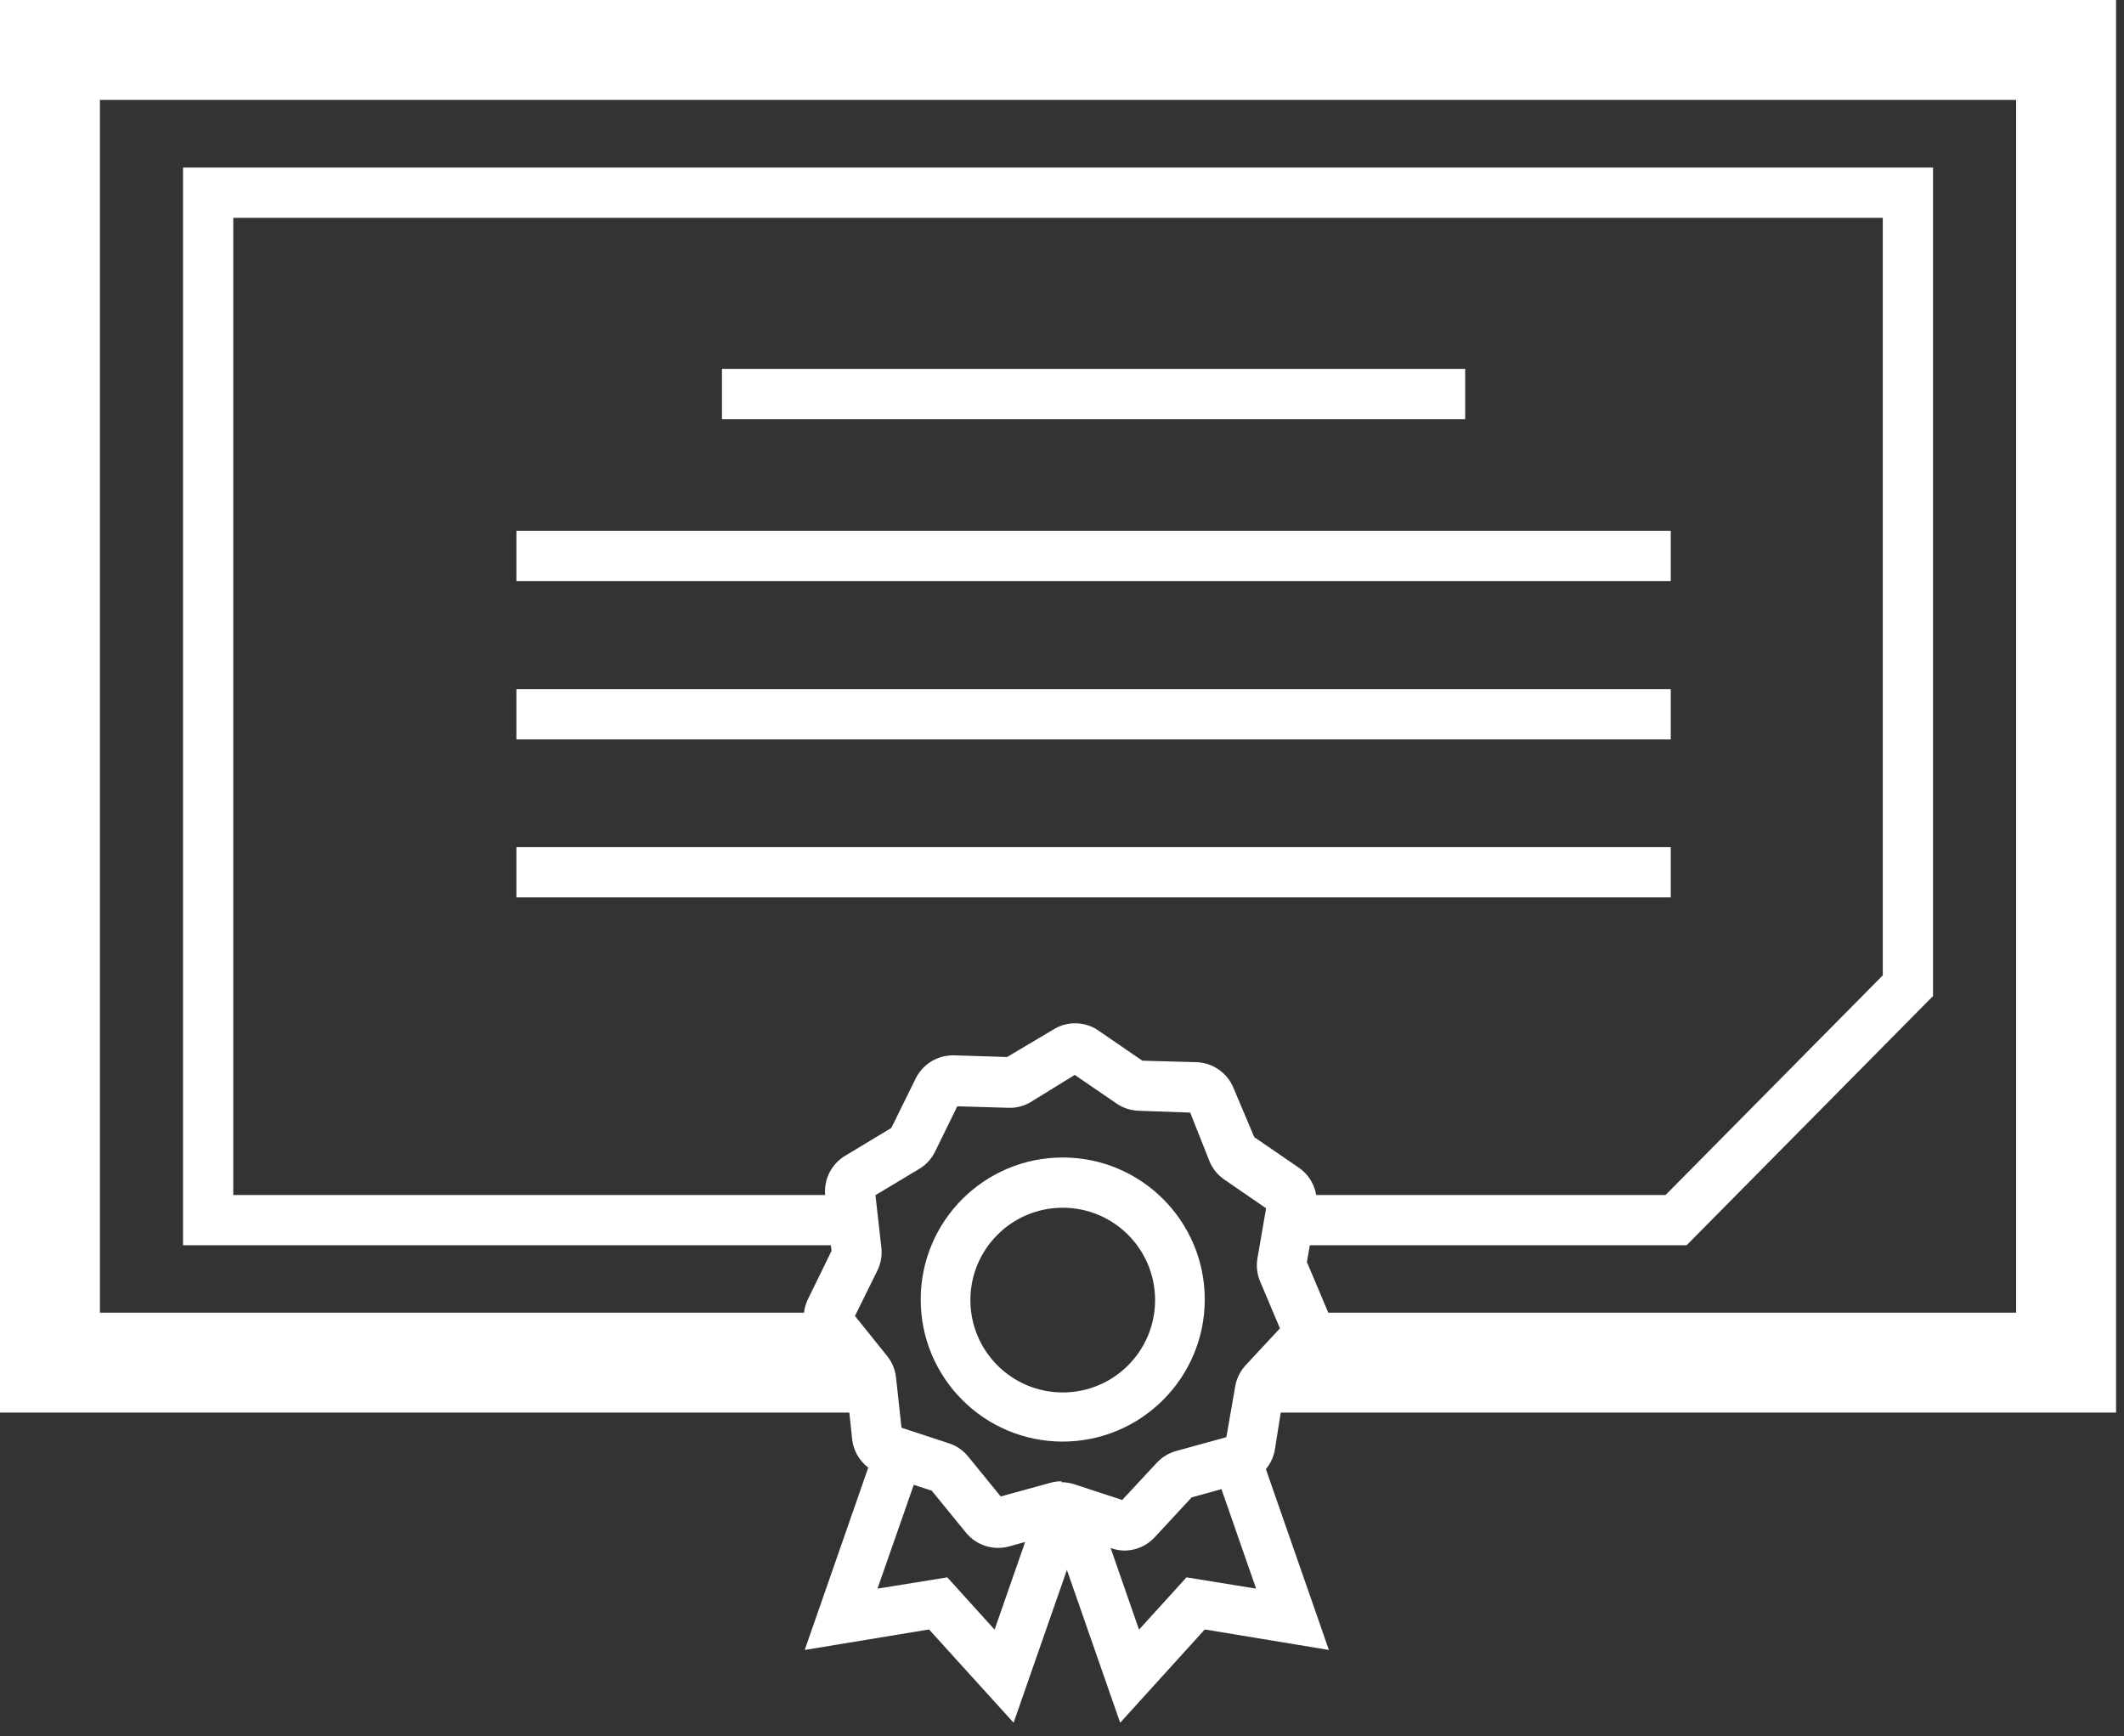 <?xml version="1.0" encoding="UTF-8" standalone="no"?>
<svg width="115px" height="94px" viewBox="0 0 115 94" version="1.1" xmlns="http://www.w3.org/2000/svg" xmlns:xlink="http://www.w3.org/1999/xlink">
    <rect x="0" y="0" width="115" height="94" fill="#333333" stroke="none"/>
    <!-- Generator: Sketch 40.1 (33804) - http://www.bohemiancoding.com/sketch -->
    <title>majors</title>
    <desc>Created with Sketch.</desc>
    <defs></defs>
    <g id="Utility-design" stroke="none" stroke-width="1" fill="none" fill-rule="evenodd">
        <g id="SMOJ-white" transform="translate(-287, -128)" fill="#FFFFFF">
            <g id="majors" transform="translate(287, 128)">
                <g id="Layer_1">
                    <g id="Utility-design">
                        <g id="navigation">
                            <g id="majors">
                                <polygon id="Shape" points="114.57 76.47 68.85 76.47 69.81 71.06 109.16 71.06 109.16 5.41 5.41 5.41 5.41 71.06 45.43 71.06 46.56 76.47 0 76.47 0 0 114.57 0"></polygon>
                                <polygon id="Shape" points="91.32 67.41 69.27 67.41 69.27 64.69 90.18 64.69 101.94 52.8 101.94 11.79 12.63 11.79 12.63 64.69 45.43 64.69 45.43 67.41 9.91 67.41 9.91 9.07 104.66 9.07 104.66 53.92"></polygon>
                                <polygon id="Stroke-6" points="39.09 19.97 79.33 19.97 79.33 22.69 39.09 22.69"></polygon>
                                <polygon id="Stroke-7" points="27.96 28.74 90.46 28.74 90.46 31.46 27.96 31.46"></polygon>
                                <polygon id="Stroke-8" points="27.96 37.31 90.46 37.31 90.46 40.03 27.96 40.03"></polygon>
                                <polygon id="Stroke-9" points="27.96 45.86 90.46 45.86 90.46 48.58 27.96 48.58"></polygon>
                                <polygon id="Stroke-11" points="60.65 93.26 56.95 82.65 59.43 81.78 61.67 88.22 64.24 85.39 68.01 86 65.63 79.17 68.11 78.3 71.95 89.32 65.23 88.21 60.65 93.26"></polygon>
                                <g id="Group-24" transform="translate(43, 55)">
                                    <polygon id="Stroke-14" points="11.88 38.26 7.3 33.21 0.57 34.32 4.39 23.36 6.88 24.22 4.51 31 8.29 30.39 10.85 33.22 13.22 26.42 15.71 27.28"></polygon>
                                    <path d="M17.9,28.94 C17.669,28.939 17.44,28.902 17.22,28.83 L14.46,27.93 L11.62,28.72 C10.766,28.947 9.859,28.654 9.3,27.97 L7.45,25.7 L4.67,24.79 C3.842,24.52 3.245,23.795 3.14,22.93 L2.83,20 L1.02,17.73 C0.473,17.054 0.364,16.124 0.74,15.34 L2.02,12.72 L1.68,9.72 C1.592,8.862 2.004,8.03 2.74,7.58 L5.26,6.06 L6.55,3.44 C6.923,2.635 7.733,2.122 8.62,2.13 L11.53,2.22 L14.02,0.74 C14.747,0.281 15.673,0.281 16.4,0.74 L18.85,2.42 L21.77,2.5 C22.644,2.526 23.424,3.056 23.77,3.86 L24.91,6.56 L27.32,8.21 C28.039,8.704 28.406,9.57 28.26,10.43 L27.76,13.32 L28.9,16.02 C29.232,16.823 29.073,17.745 28.49,18.39 L26.49,20.55 L26.02,23.51 C25.856,24.379 25.199,25.071 24.34,25.28 L21.52,26.06 L19.52,28.22 C19.101,28.672 18.516,28.932 17.9,28.94 L17.9,28.94 Z M14.47,25.24 C14.683,25.24 14.895,25.27 15.1,25.33 L17.76,26.2 L19.62,24.2 C19.905,23.888 20.273,23.663 20.68,23.55 L23.4,22.8 L23.88,20.04 C23.956,19.618 24.15,19.226 24.44,18.91 L26.3,16.91 L25.23,14.38 C25.062,13.986 25.009,13.552 25.08,13.13 L25.55,10.41 L23.28,8.85 C22.921,8.602 22.643,8.255 22.48,7.85 L21.44,5.23 L18.64,5.13 C18.21,5.114 17.794,4.975 17.44,4.73 L15.19,3.19 L12.82,4.65 C12.454,4.876 12.03,4.988 11.6,4.97 L8.83,4.89 L7.62,7.36 C7.426,7.748 7.124,8.071 6.75,8.29 L4.4,9.7 L4.72,12.54 C4.768,12.962 4.696,13.388 4.51,13.77 L3.29,16.24 L5.02,18.39 C5.289,18.719 5.459,19.118 5.51,19.54 L5.81,22.29 L8.43,23.15 C8.823,23.289 9.169,23.535 9.43,23.86 L11.18,26.01 L13.84,25.28 C14.048,25.218 14.263,25.188 14.48,25.19 L14.47,25.24 Z" id="Stroke-18"></path>
                                    <path d="M14.54,23.04 C10.293,23.04 6.85,19.597 6.85,15.35 C6.85,11.103 10.293,7.66 14.54,7.66 C18.787,7.66 22.23,11.103 22.23,15.35 C22.224,19.595 18.785,23.034 14.54,23.04 L14.54,23.04 Z M14.54,10.38 C11.779,10.38 9.54,12.619 9.54,15.38 C9.54,18.141 11.779,20.38 14.54,20.38 C17.301,20.38 19.54,18.141 19.54,15.38 C19.54,12.619 17.301,10.38 14.54,10.38 L14.54,10.38 Z" id="Stroke-22"></path>
                                </g>
                            </g>
                        </g>
                    </g>
                </g>
            </g>
        </g>
    </g>
</svg>